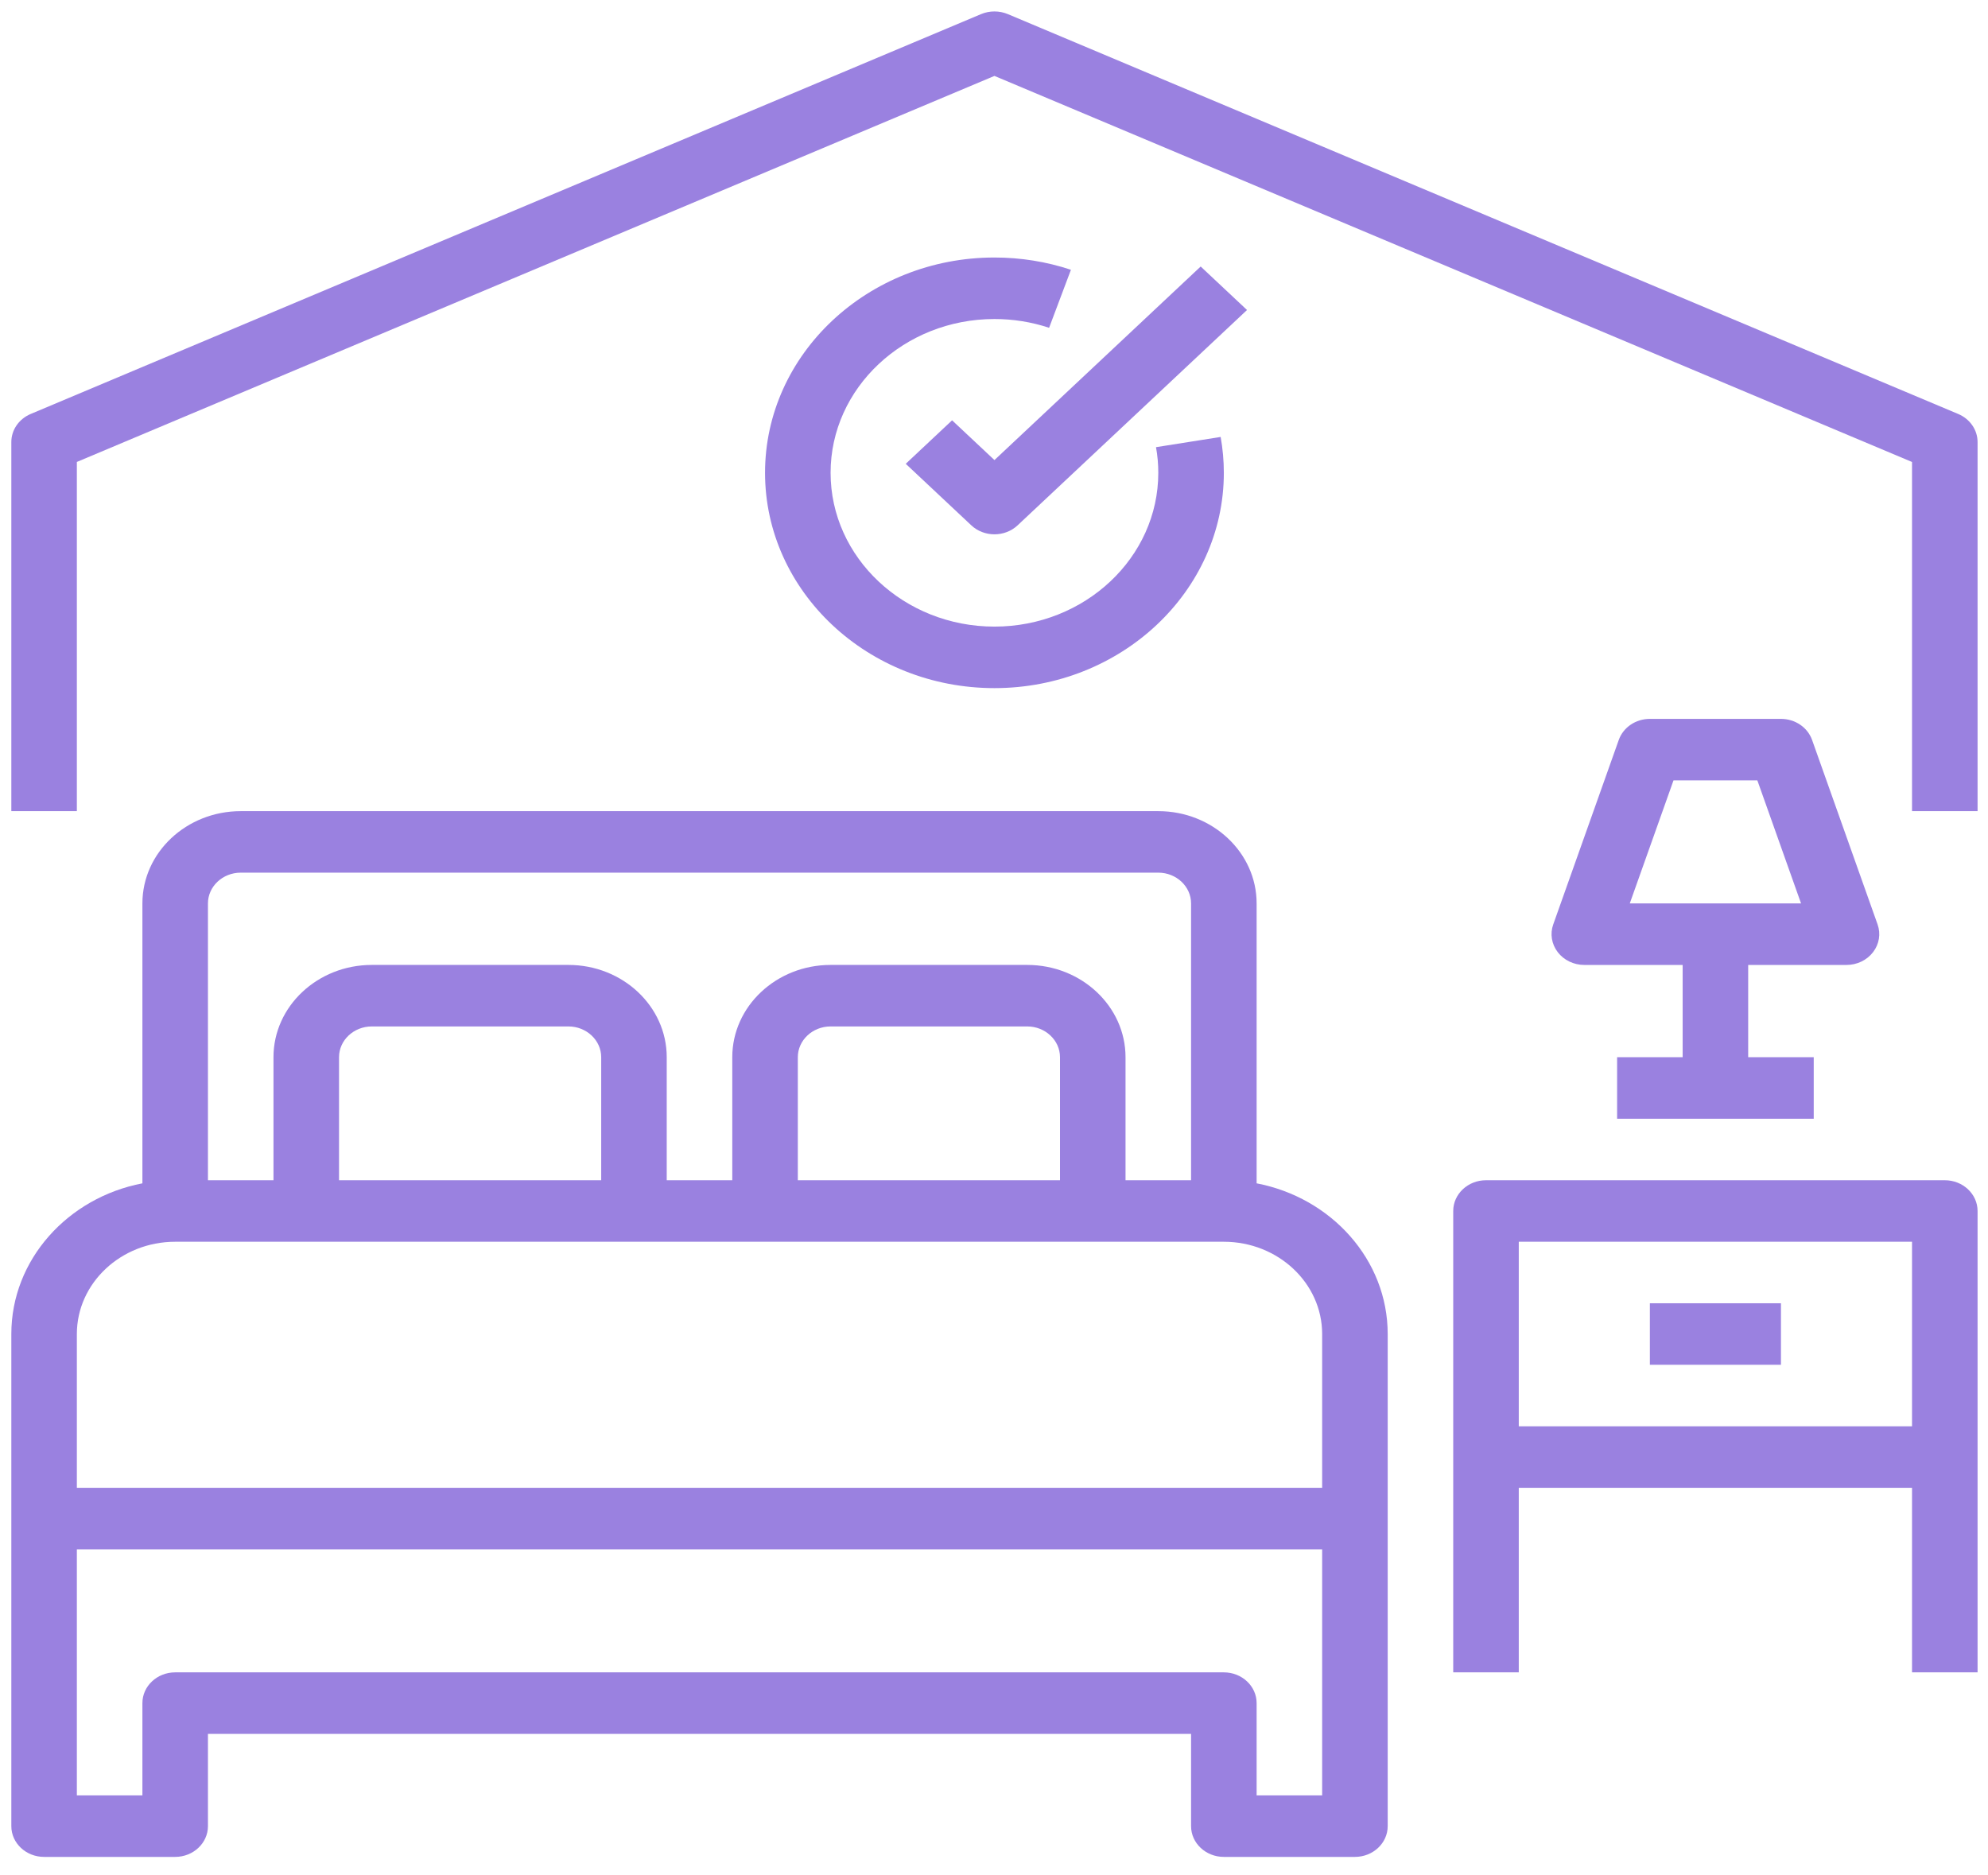 <svg width="106" height="100" viewBox="0 0 106 100" fill="none" xmlns="http://www.w3.org/2000/svg">
<g clip-path="url(#clip0_1598_14582)">
<path d="M67.003 63.098V48.172C67.003 45.459 64.651 43.252 61.761 43.252H12.835C9.945 43.252 7.593 45.459 7.593 48.172V63.098C3.611 63.861 0.604 67.174 0.604 71.133V80.974V97.374C0.604 98.279 1.386 99.014 2.351 99.014H9.34C10.305 99.014 11.088 98.279 11.088 97.374V92.454H63.508V97.374C63.508 98.279 64.291 99.014 65.255 99.014H72.245C73.209 99.014 73.992 98.279 73.992 97.374V80.974V71.133C73.992 67.174 70.985 63.861 67.003 63.098ZM11.088 48.172C11.088 47.269 11.872 46.532 12.835 46.532H61.761C62.723 46.532 63.508 47.269 63.508 48.172V62.933H60.013V56.373C60.013 53.66 57.661 51.452 54.771 51.452H44.287C41.397 51.452 39.045 53.66 39.045 56.373V62.933H35.55V56.373C35.55 53.66 33.199 51.452 30.308 51.452H19.824C16.934 51.452 14.582 53.66 14.582 56.373V62.933H11.088V48.172ZM56.519 56.373V62.933H42.54V56.373C42.54 55.469 43.324 54.732 44.287 54.732H54.771C55.734 54.732 56.519 55.469 56.519 56.373ZM32.056 56.373V62.933H18.077V56.373C18.077 55.469 18.861 54.732 19.824 54.732H30.308C31.271 54.732 32.056 55.469 32.056 56.373ZM70.497 95.734H67.003V90.814C67.003 89.909 66.22 89.174 65.255 89.174H9.34C8.376 89.174 7.593 89.909 7.593 90.814V95.734H4.098V82.614H70.497V95.734ZM70.497 79.333H4.098V71.133C4.098 68.42 6.45 66.213 9.34 66.213H16.33H33.803H40.792H58.266H65.255C68.145 66.213 70.497 68.42 70.497 71.133V79.333Z" fill="#9A81E0"/>
<path d="M103.696 62.933H79.234C78.269 62.933 77.486 63.668 77.486 64.573V77.694V89.174H80.981V79.334H101.949V89.174H105.444V77.694V64.573C105.444 63.668 104.661 62.933 103.696 62.933ZM101.949 76.054H80.981V66.213H101.949V76.054Z" fill="#9A81E0"/>
<path d="M94.96 69.493H87.971V72.773H94.96V69.493Z" fill="#9A81E0"/>
<path d="M100.113 49.293L96.619 39.452C96.379 38.783 95.714 38.332 94.96 38.332H87.971C87.218 38.332 86.552 38.783 86.313 39.454L82.818 49.294C82.64 49.794 82.731 50.344 83.059 50.772C83.388 51.2 83.916 51.453 84.477 51.453H89.719V56.373H86.224V59.653H96.708V56.373H93.213V51.453H98.455C99.016 51.453 99.544 51.2 99.872 50.77C100.201 50.342 100.29 49.793 100.113 49.293ZM86.9 48.172L89.231 41.612H93.702L96.032 48.172H86.9Z" fill="#9A81E0"/>
<path d="M104.411 22.074L53.739 0.753C53.282 0.563 52.764 0.563 52.309 0.753L1.636 22.074C1.007 22.34 0.604 22.925 0.604 23.571V43.252H4.098V24.632L53.024 4.048L101.949 24.634V43.252H105.444V23.571C105.444 22.925 105.04 22.34 104.411 22.074Z" fill="#9A81E0"/>
<path d="M65.085 23.299L61.638 23.844C61.72 24.291 61.76 24.751 61.76 25.211C61.76 29.733 57.841 33.412 53.023 33.412C48.206 33.412 44.287 29.733 44.287 25.211C44.287 20.69 48.206 17.011 53.023 17.011C54.023 17.011 55.005 17.169 55.938 17.479L57.102 14.385C55.793 13.951 54.421 13.731 53.023 13.731C46.279 13.731 40.792 18.881 40.792 25.211C40.792 31.542 46.279 36.692 53.023 36.692C59.768 36.692 65.255 31.542 65.255 25.211C65.255 24.569 65.197 23.926 65.085 23.299Z" fill="#9A81E0"/>
<path d="M64.02 14.211L53.024 24.532L50.765 22.412L48.294 24.731L51.789 28.011C52.129 28.331 52.577 28.491 53.024 28.491C53.471 28.491 53.919 28.331 54.259 28.011L66.491 16.53L64.02 14.211Z" fill="#9A81E0"/>
</g>
<defs>
<clipPath id="clip0_1598_14582">
<rect width="104.841" height="98.404" fill="white" transform="translate(0.604 0.61)"/>
</clipPath>
</defs>
</svg>
